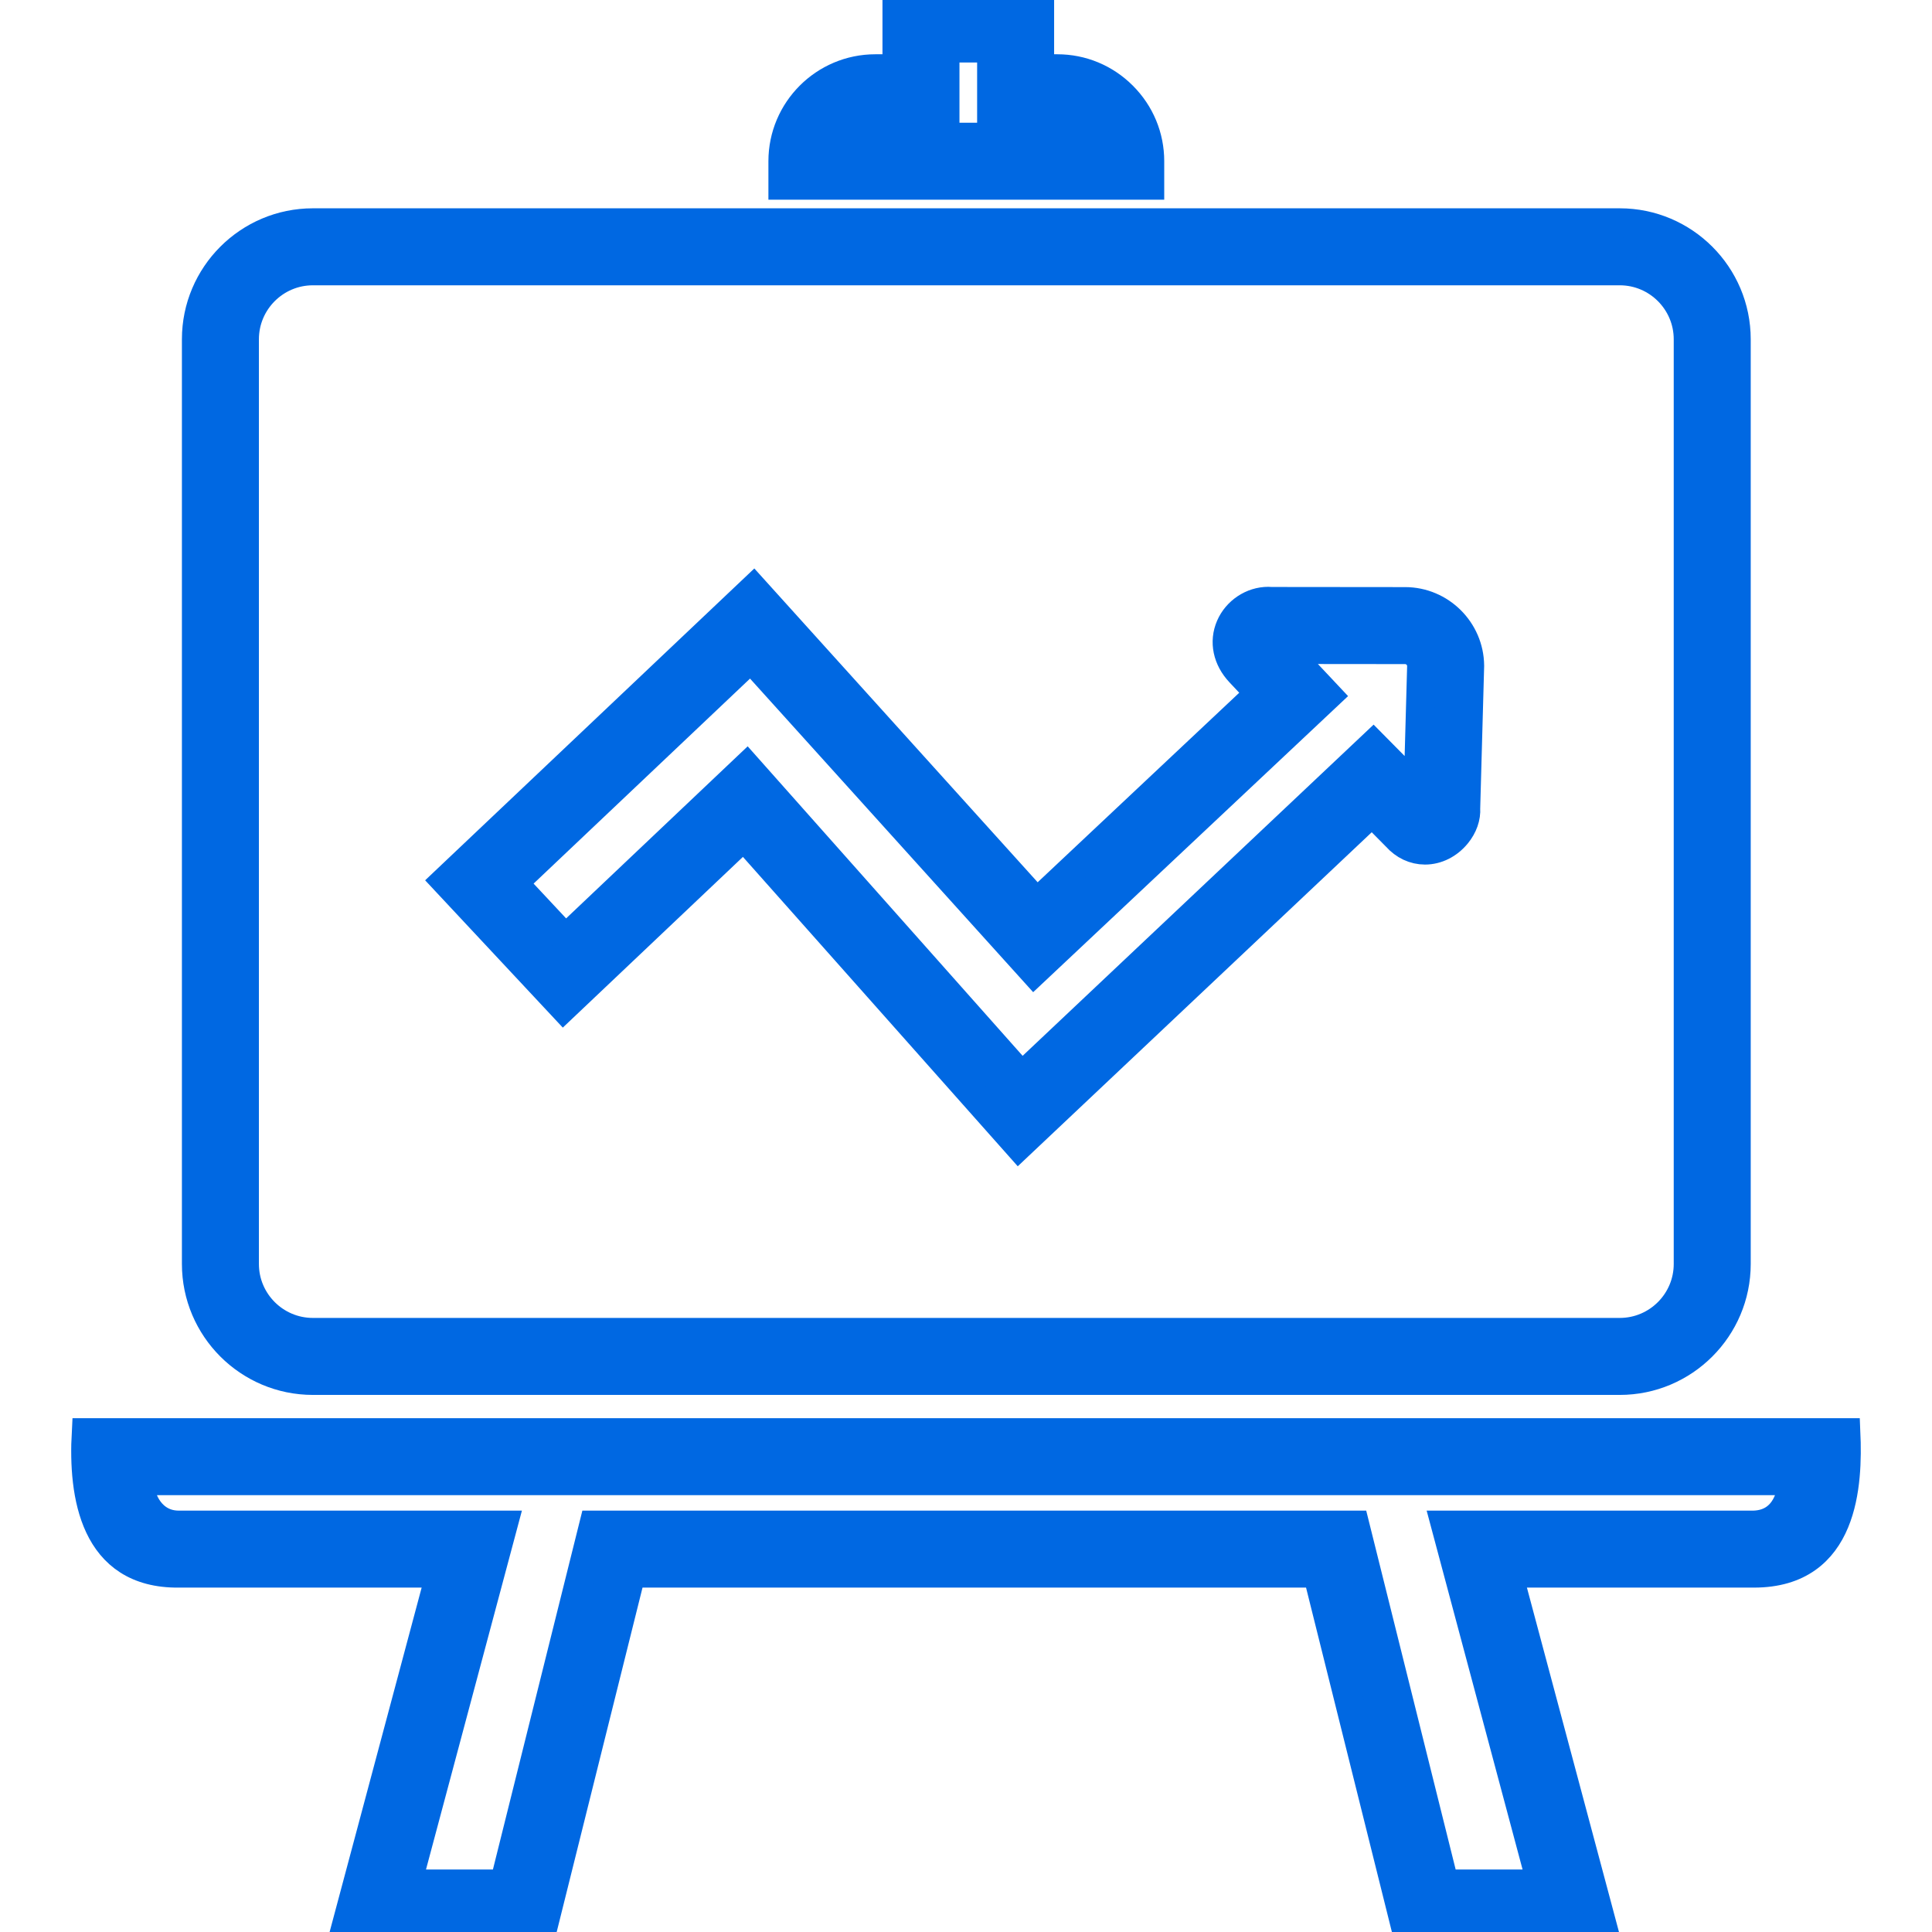 <!DOCTYPE svg PUBLIC "-//W3C//DTD SVG 1.1//EN" "http://www.w3.org/Graphics/SVG/1.1/DTD/svg11.dtd">
<!-- Uploaded to: SVG Repo, www.svgrepo.com, Transformed by: SVG Repo Mixer Tools -->
<svg fill="#0068E2" version="1.1" id="Capa_1" xmlns="http://www.w3.org/2000/svg" xmlns:xlink="http://www.w3.org/1999/xlink" width="64px" height="64px" viewBox="0 0 796.538 796.538" xml:space="preserve" stroke="#0068E2" stroke-width="11.948">
<g id="SVGRepo_bgCarrier" stroke-width="0"/>
<g id="SVGRepo_tracerCarrier" stroke-linecap="round" stroke-linejoin="round"/>
<g id="SVGRepo_iconCarrier"> <g> <g> <path d="M667.807,569.131h-538.81c-26.48,0-48.023-21.541-48.023-48.019V139.878c0-26.479,21.543-48.022,48.023-48.022h538.809 c26.478,0,48.019,21.543,48.019,48.022l0.001,381.234C715.826,547.59,694.285,569.131,667.807,569.131z M128.998,111.651 c-15.565,0-28.229,12.663-28.229,28.228v381.234c0,15.562,12.663,28.224,28.229,28.224h538.81 c15.562,0,28.224-12.66,28.224-28.224l-0.001-381.234c0-15.565-12.661-28.228-28.224-28.228H128.998z"/> </g> <g> <path d="M474.022,76.358H322.78v-9.897c0-21.015,17.098-38.112,38.114-38.112h8.911V0h58.82v28.349h7.287 c10.148,0,19.711,3.975,26.926,11.192c7.213,7.215,11.186,16.775,11.185,26.92L474.022,76.358z M345.485,56.563h105.81 c-0.7-1.079-1.521-2.094-2.457-3.028c-3.476-3.477-8.064-5.392-12.926-5.392h-27.082V19.795h-19.23v28.349h-28.706 C354.438,48.143,348.749,51.501,345.485,56.563z"/> </g> <g> <path d="M661.299,796.538h-81.284l-36.879-147.964H260.235l-36.879,147.964h-81.283l39.546-147.963H73.663 c-34.902,0.346-39.512-32.238-38.114-57.906h725.489c0.906,21.07-0.594,57.905-37.896,57.905H621.749L661.299,796.538z M595.482,776.743h40.036l-39.551-147.964h127.174c13.633-0.462,15.86-13.912,15.853-18.315H57.592 c-0.255,7.899,4.962,18.316,16.07,18.316h133.737l-39.546,147.963h40.037l36.879-147.964h313.833L595.482,776.743z"/> </g> <g> <path d="M419.985,472.271L306.667,344.708l-74.375,70.487l-48.597-52.005l126.969-120.275L427.465,372.28l91.903-86.41 l-8.139-8.655c-5.207-5.542-6.686-12.619-3.954-18.931c2.684-6.205,8.96-10.373,15.617-10.373c0.479,0,0.958,0.022,1.434,0.066 l54.686,0.053l0.281-0.002c14.543,0,26.487,11.833,26.625,26.377l0.002,0.184l-0.005,0.184l-1.619,58.483 c0.245,3.613-1.086,7.438-3.771,10.714c-3.39,4.134-8.134,6.505-13.016,6.505c0,0-0.001,0-0.002,0 c-4.433-0.001-8.59-1.958-11.755-5.521l-10.061-10.177L419.985,472.271z M307.888,316.278l113.349,127.596l144.938-136.768 l18.524,18.739l1.424-51.398c-0.111-3.667-3.146-6.625-6.829-6.625L579,267.824l-49.474-0.048l17.822,18.956L426.308,400.538 l-116.75-129.309l-97.977,92.811l21.563,23.075L307.888,316.278z"/> </g> </g> </g>
</svg>
